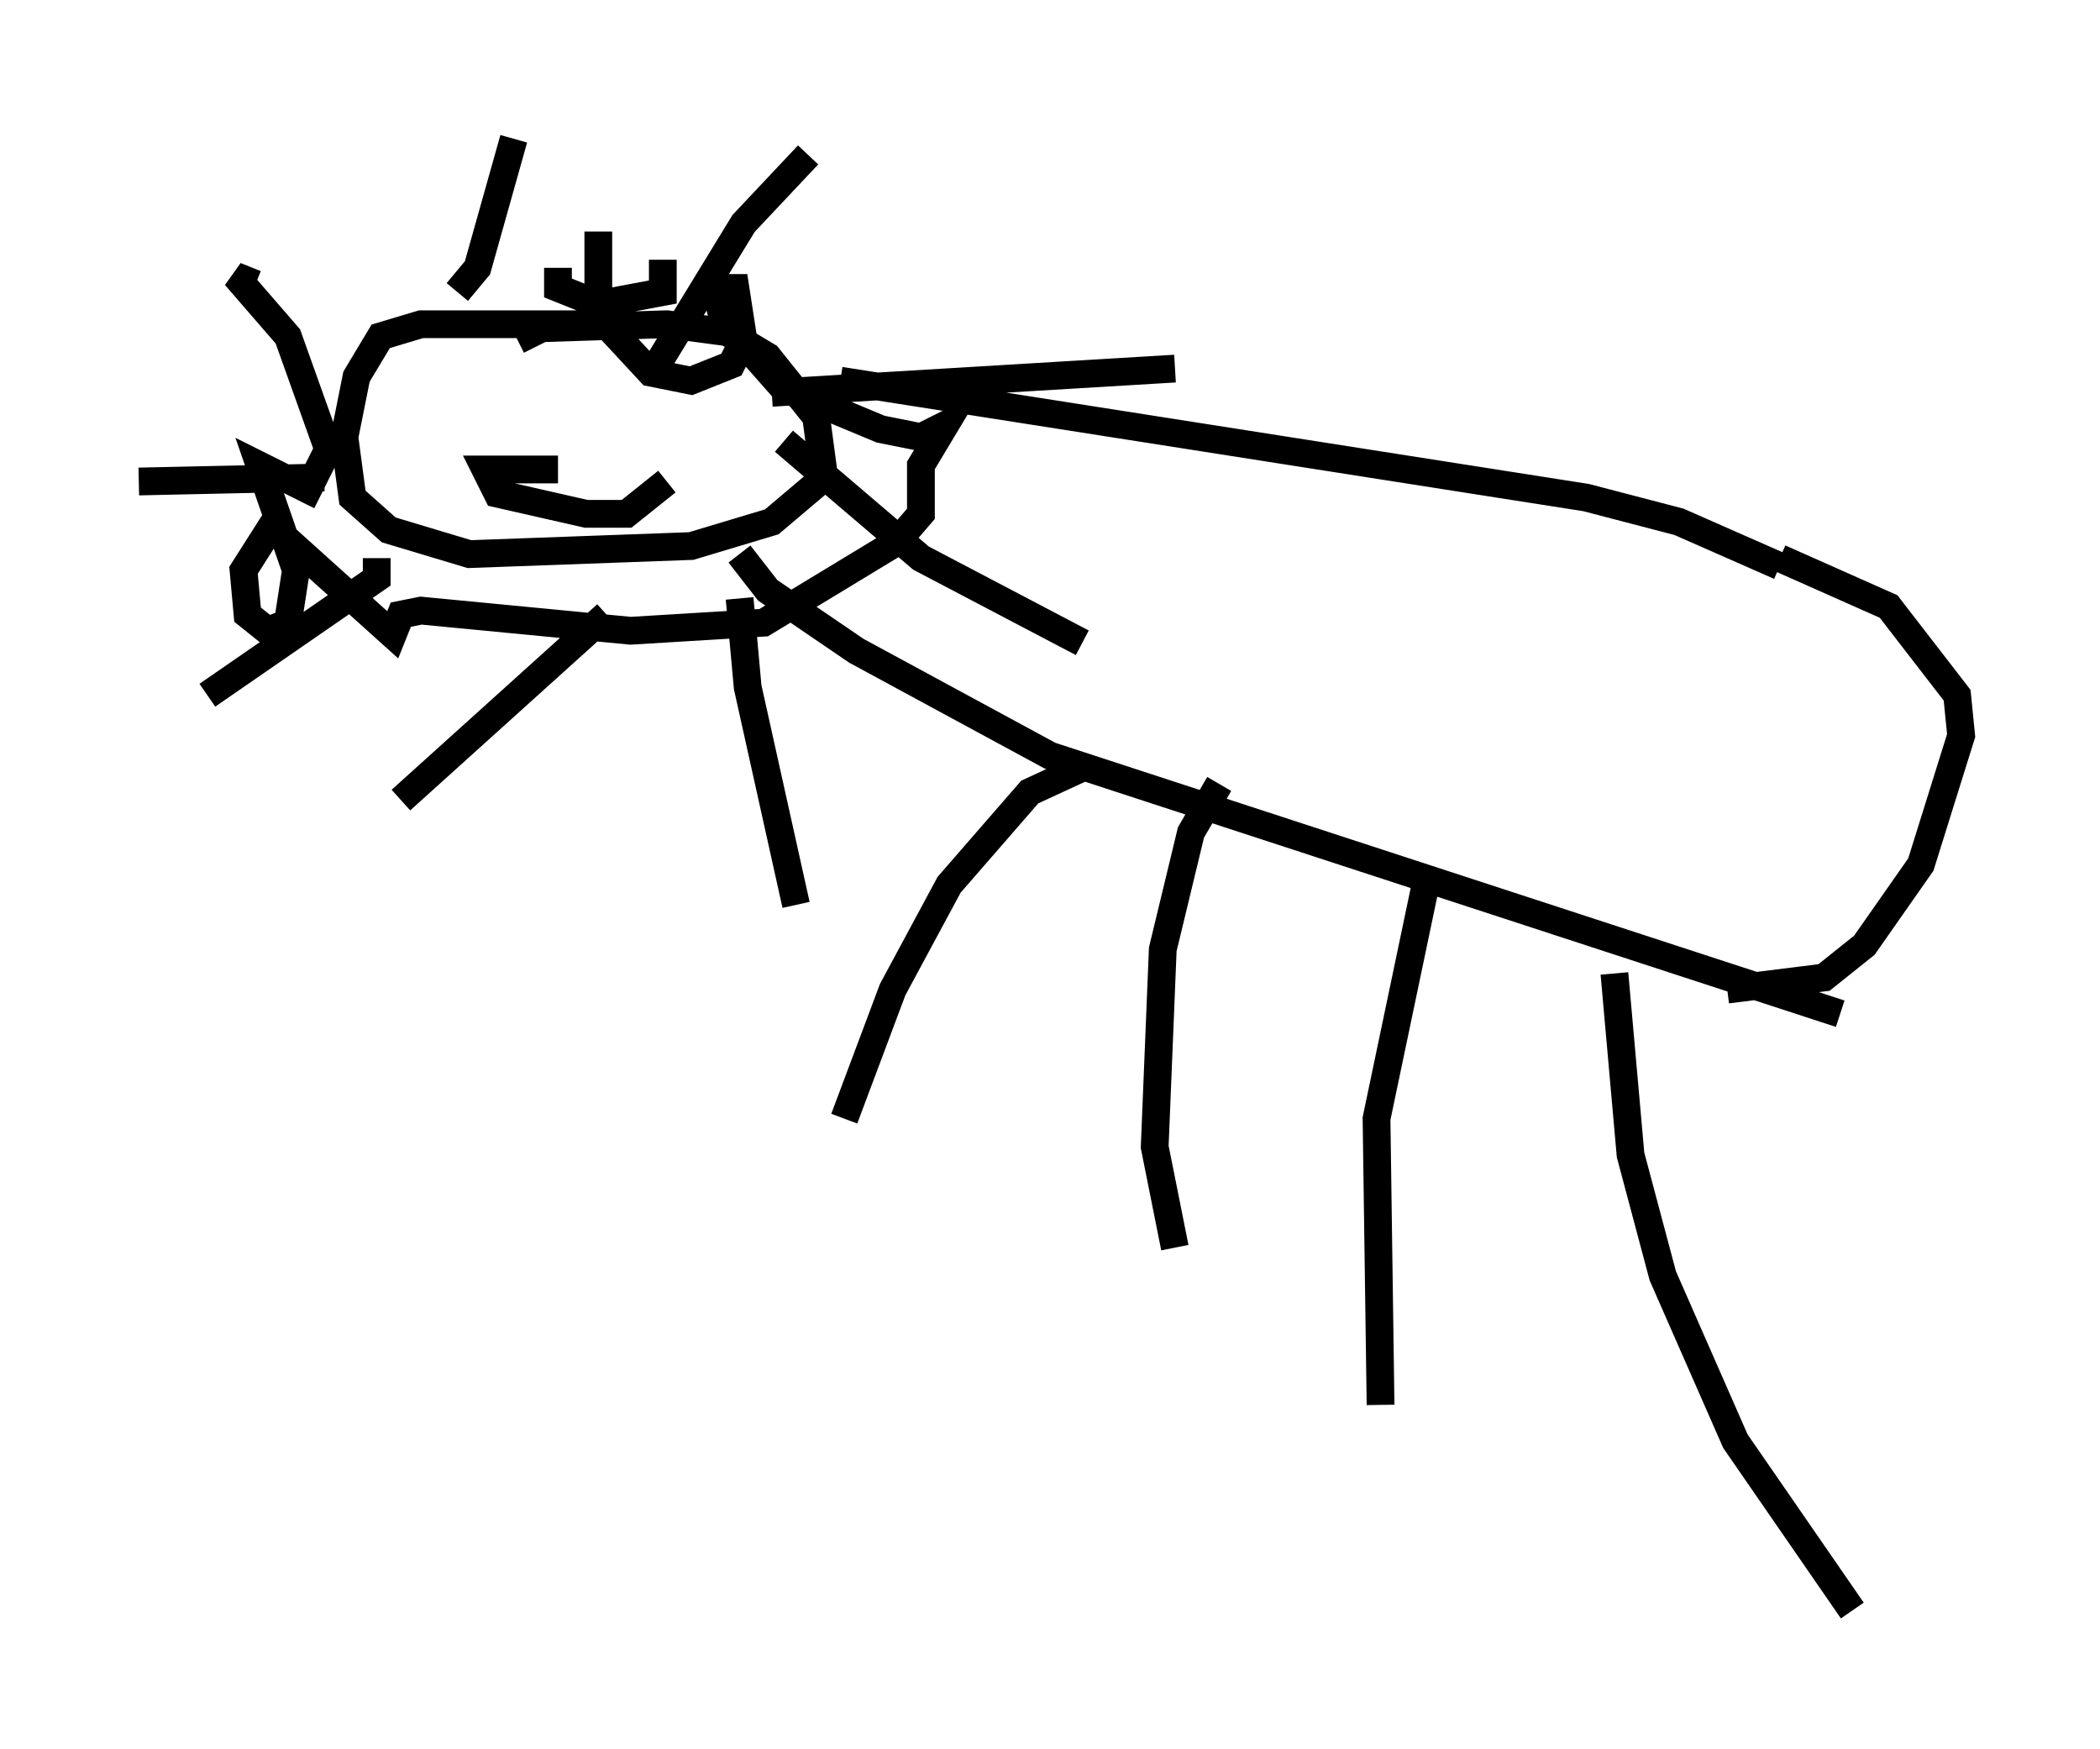 <?xml version="1.0" encoding="utf-8" ?>
<svg baseProfile="full" height="63.017" version="1.1" width="75.653" xmlns="http://www.w3.org/2000/svg" xmlns:ev="http://www.w3.org/2001/xml-events" xmlns:xlink="http://www.w3.org/1999/xlink"><defs /><rect fill="white" height="63.017" width="75.653" x="0" y="0" /><path d="M14.151, 13.279 m-2.469, -4.067 m4.793, 1.307 l0.726, -0.872 1.307, -4.648 m5.084, 8.279 l3.196, -5.229 2.324, -2.469 m-1.307, 8.57 l14.525, -0.872 m-14.089, 2.615 l4.939, 4.212 5.81, 3.05 m-12.346, -1.598 l0.291, 3.196 1.743, 7.844 m-6.827, -10.458 l-7.408, 6.682 m-0.872, -8.715 l0.0, 0.726 -6.101, 4.212 m4.212, -7.844 l-6.682, 0.145 m16.123, -5.665 l-5.955, 0.0 -1.453, 0.436 l-0.872, 1.453 -0.436, 2.179 l0.291, 2.179 1.307, 1.162 l2.905, 0.872 7.989, -0.291 l2.905, -0.872 1.888, -1.598 l-0.291, -2.179 -1.743, -2.179 l-1.453, -0.872 -2.179, -0.291 l-4.503, 0.145 -0.872, 0.436 m7.989, 7.698 l1.017, 1.307 3.196, 2.179 l6.972, 3.777 28.469, 9.296 m-36.022, -22.804 l26.871, 4.212 3.341, 0.872 l3.631, 1.598 m-12.637, 10.894 l-1.888, 9.006 0.145, 10.313 m8.425, -15.542 l0.581, 6.536 1.162, 4.358 l2.615, 5.955 4.212, 6.101 m-2.615, -37.911 l3.922, 1.743 2.469, 3.196 l0.145, 1.453 -1.453, 4.648 l-2.034, 2.905 -1.453, 1.162 l-3.486, 0.436 m-23.24, -7.989 l-1.888, 0.872 -2.905, 3.341 l-2.034, 3.777 -1.743, 4.648 m13.508, -12.056 l-1.017, 1.743 -1.017, 4.212 l-0.291, 7.117 0.726, 3.631 m-22.223, -35.296 l0.0, 0.726 1.453, 0.581 l2.324, -0.436 0.0, -1.162 m-2.324, -1.017 l0.0, 3.05 1.888, 2.034 l1.453, 0.291 1.453, -0.581 l0.436, -0.872 -0.291, -1.888 l-0.726, 0.0 0.291, 1.162 l2.179, 2.469 3.486, 1.453 l1.453, 0.291 0.872, -0.436 l-0.872, 1.453 0.0, 1.743 l-0.872, 1.017 -4.793, 2.905 l-4.793, 0.291 -7.553, -0.726 l-0.726, 0.145 -0.291, 0.726 l-4.358, -3.922 -1.017, 1.598 l0.145, 1.598 0.726, 0.581 l0.726, -0.291 0.291, -1.888 l-1.307, -3.777 1.743, 0.872 l0.726, -1.453 -1.453, -4.067 l-1.888, -2.179 0.726, 0.291 m10.894, 6.682 l-2.615, 0.0 0.436, 0.872 l3.196, 0.726 1.453, 0.0 l1.453, -1.162 " fill="none" stroke="black" stroke-width="1" /></svg>
